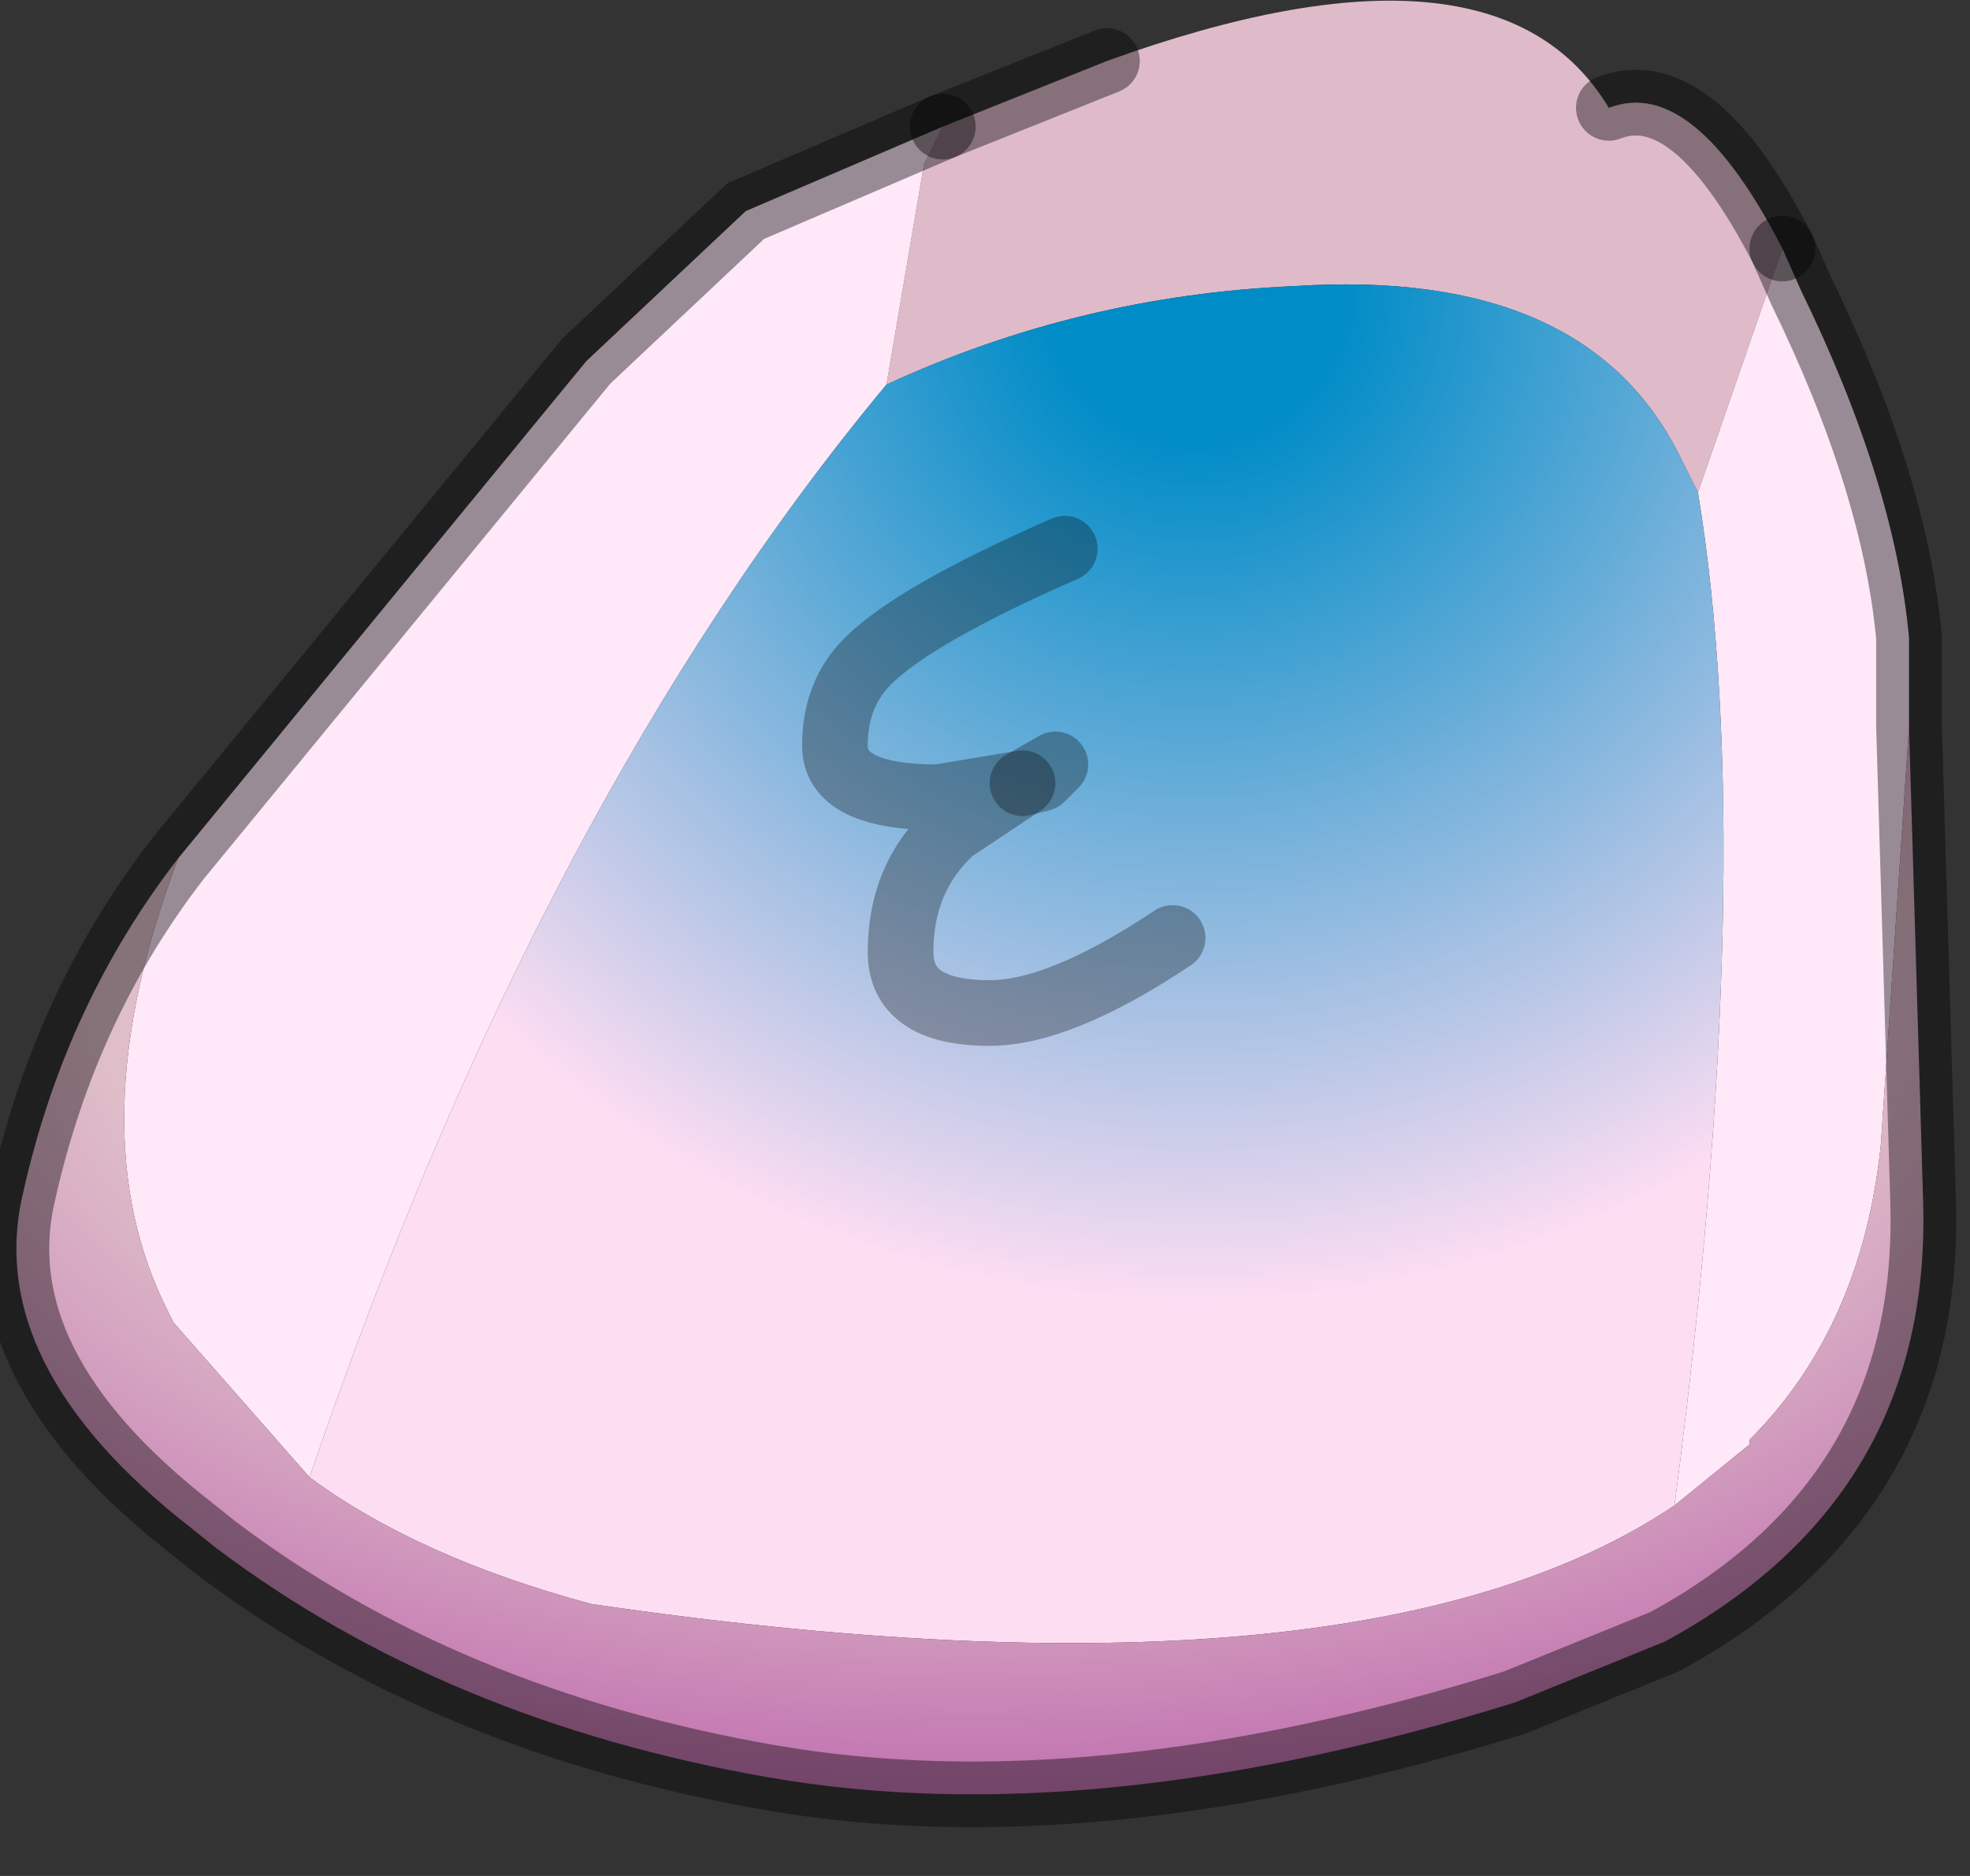<?xml version="1.0" encoding="utf-8"?>
<svg version="1.1" id="Layer_1"
xmlns="http://www.w3.org/2000/svg"
xmlns:xlink="http://www.w3.org/1999/xlink"
width="21px" height="20px"
xml:space="preserve">
<rect width="100%" height="100%" fill="#333333" stroke="none"/>
<g id="PathID_5757" transform="matrix(1, 0, 0, 1, 10.65, 9.3)">
<path style="fill:#DFBBC9;fill-opacity:1" d="M7.45 -4.05L7.25 -4.45Q6.25 -6.45 3.15 -6.25Q0.85 -6.15 -1.2 -5.2L-0.8 -7.55L-0.6 -7.95L1.15 -8.65Q5.3 -10.15 6.5 -8.15Q7.4 -8.5 8.35 -6.65L7.45 -4.05" />
<path style="fill:#FFE8F8;fill-opacity:1" d="M-7.35 6.45L-8.8 4.8L-8.85 4.7Q-9.85 2.75 -8.75 -0.15L-4.4 -5.45L-2.7 -7.05L-0.6 -7.95L-0.8 -7.55L-1.2 -5.2Q-4.9 -0.75 -7.35 6.45M7.45 -4.05L8.35 -6.65L8.55 -6.2Q9.55 -4.15 9.7 -2.5L9.7 -1.55L9.4 2.9Q9.2 4.85 8 6.05L8 6.1L7.2 6.75Q8.1 -0.1 7.45 -4.05" />
<radialGradient
id="RadialGradID_1411" gradientUnits="userSpaceOnUse" gradientTransform="matrix(0.018, 0, 0, 0.018, 2.1, -6.2)" spreadMethod ="pad" cx="0" cy="0" r="819.2" fx="0" fy="0" >
<stop  offset="0.106"  style="stop-color:#008CC7;stop-opacity:1" />
<stop  offset="0.733"  style="stop-color:#FDDDF2;stop-opacity:1" />
</radialGradient>
<path style="fill:url(#RadialGradID_1411) " d="M7.2 6.75Q3.85 9 -4.35 7.8Q-6.2 7.3 -7.35 6.45Q-4.9 -0.75 -1.2 -5.2Q0.85 -6.15 3.15 -6.25Q6.25 -6.45 7.25 -4.45L7.45 -4.05Q8.1 -0.1 7.2 6.75M0.6 -1.15L0.45 -1L0.25 -0.95L-0.5 -0.45L-0.65 -0.8L0.45 -1L0.6 -1.15M0.45 -1L0.25 -0.95L0.6 -1.15M-0.65 -0.8Q-1.75 -0.8 -1.75 -1.35Q-1.75 -1.9 -1.4 -2.25Q-0.9 -2.75 0.7 -3.45Q-0.9 -2.75 -1.4 -2.25Q-1.75 -1.9 -1.75 -1.35Q-1.75 -0.8 -0.65 -0.8L0.25 -0.95M-0.5 -0.45Q-1.05 0.05 -1.05 0.85Q-1.05 1.5 -0.1 1.5Q0.65 1.5 1.85 0.7Q0.65 1.5 -0.1 1.5Q-1.05 1.5 -1.05 0.85Q-1.05 0.05 -0.5 -0.45L0.25 -0.95" />
<radialGradient
id="RadialGradID_1412" gradientUnits="userSpaceOnUse" gradientTransform="matrix(0.044, 0, 0, 0.024, -0.25, 1.15)" spreadMethod ="pad" cx="0" cy="0" r="819.2" fx="0" fy="0" >
<stop  offset="0.259"  style="stop-color:#DFBEC9;stop-opacity:1" />
<stop  offset="0.475"  style="stop-color:#BB63AB;stop-opacity:1" />
</radialGradient>
<path style="fill:url(#RadialGradID_1412) " d="M-8.85 4.7L-8.8 4.8L-7.35 6.45Q-6.2 7.3 -4.35 7.8Q3.85 9 7.2 6.75L8 6.1L8 6.05Q9.2 4.85 9.4 2.9L9.7 -1.55L9.85 3.5Q9.95 6.65 7.1 8.2L5.5 8.85Q1 10.25 -2.45 9.65Q-5.9 9.05 -8.35 7.2L-8.6 7Q-10.85 5.25 -10.4 3.4Q-9.95 1.4 -8.75 -0.15Q-9.85 2.75 -8.85 4.7" />
<path style="fill:none;stroke-width:0.7;stroke-linecap:round;stroke-linejoin:miter;stroke-miterlimit:5;stroke:#000000;stroke-opacity:0.4" d="M8.35 -6.65Q7.4 -8.5 6.5 -8.15" />
<path style="fill:none;stroke-width:0.7;stroke-linecap:round;stroke-linejoin:miter;stroke-miterlimit:5;stroke:#000000;stroke-opacity:0.4" d="M1.15 -8.65L-0.6 -7.95" />
<path style="fill:none;stroke-width:0.7;stroke-linecap:round;stroke-linejoin:miter;stroke-miterlimit:5;stroke:#000000;stroke-opacity:0.4" d="M8.35 -6.65L8.55 -6.2Q9.55 -4.15 9.7 -2.5L9.7 -1.55L9.85 3.5Q9.95 6.65 7.1 8.2L5.5 8.85Q1 10.25 -2.45 9.65Q-5.9 9.05 -8.35 7.2L-8.6 7Q-10.85 5.25 -10.4 3.4Q-9.95 1.4 -8.75 -0.15L-4.4 -5.45L-2.7 -7.05L-0.6 -7.95" />
<path style="fill:none;stroke-width:0.7;stroke-linecap:round;stroke-linejoin:round;stroke-miterlimit:3;stroke:#000000;stroke-opacity:0.302" d="M0.6 -1.15L0.25 -0.95L0.45 -1L0.6 -1.15z" />
<path style="fill:none;stroke-width:0.7;stroke-linecap:round;stroke-linejoin:round;stroke-miterlimit:3;stroke:#000000;stroke-opacity:0.302" d="M0.7 -3.45Q-0.9 -2.75 -1.4 -2.25Q-1.75 -1.9 -1.75 -1.35Q-1.75 -0.8 -0.65 -0.8L0.25 -0.95L-0.5 -0.45Q-1.05 0.05 -1.05 0.85Q-1.05 1.5 -0.1 1.5Q0.65 1.5 1.85 0.7" />
</g>
</svg>
